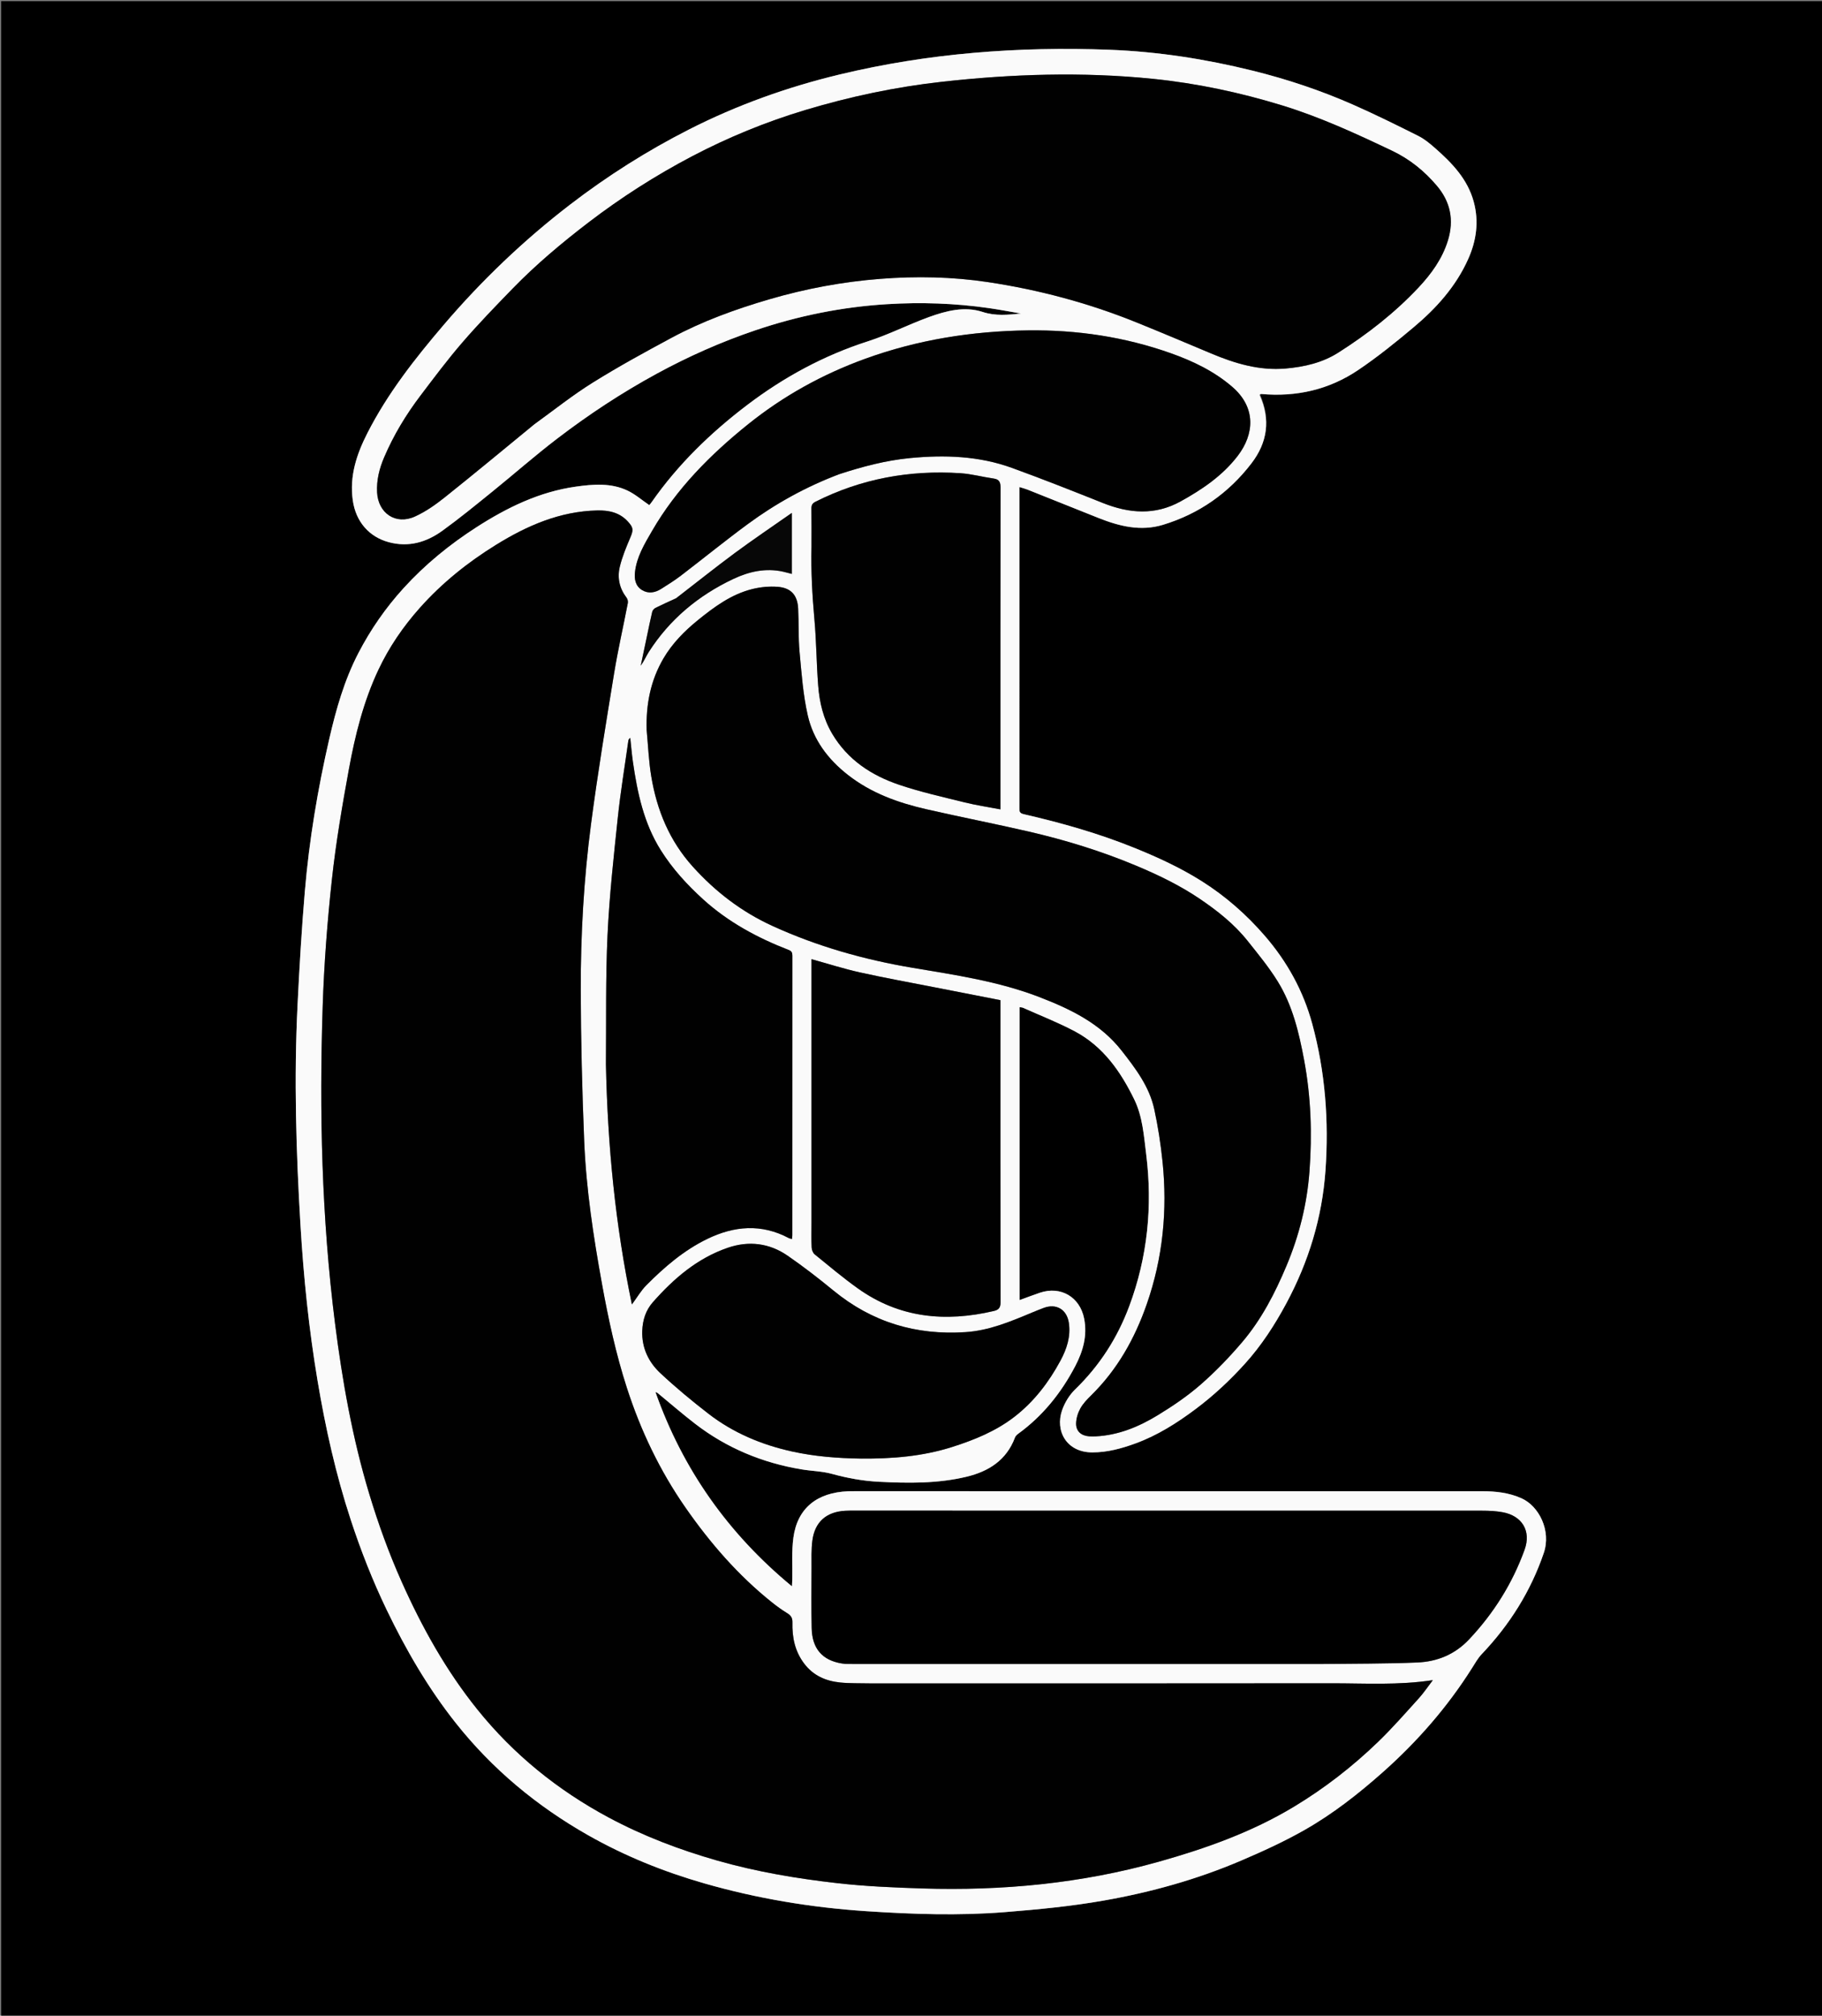 <svg version="1.1" id="Layer_1" xmlns="http://www.w3.org/2000/svg" xmlns:xlink="http://www.w3.org/1999/xlink" x="0px" y="0px"
	 width="100%" viewBox="0 0 1657 1833" enable-background="new 0 0 1657 1833" xml:space="preserve">
<rect x="0" y="0" width="1657" height="1833" fill="#808080" stroke="none"/>
<path fill="#000000" opacity="1" stroke="none" 
	d="
M1658,692 
	C1658,1073 1658,1453.5 1658,1834 
	C1105.667,1834 553.334,1834 1.001,1834 
	C1,1223 1,612.001 1,1.001 
	C553.333,1.001 1105.665,1.001 1657.999,1 
	C1658,231.167 1658,461.333 1658,692 
M1147.351,358.308 
	C1179.155,361.18 1208.826,354.272 1235.201,336.49 
	C1252.805,324.621 1269.442,311.189 1285.721,297.515 
	C1306.24,280.28 1324.022,260.563 1335.18,235.678 
	C1342.718,218.866 1345.128,201.529 1340.296,183.591 
	C1334.761,163.044 1320.715,148.412 1305.338,134.899 
	C1300.617,130.75 1295.645,126.541 1290.09,123.75 
	C1270.494,113.902 1250.815,104.158 1230.758,95.303 
	C1201.211,82.258 1170.583,72.036 1139.248,64.282 
	C1096.487,53.701 1053.053,46.921 1008.993,45.264 
	C926.214,42.151 844.255,48.32 763.489,67.763 
	C715.922,79.213 670.254,95.549 626.609,117.759 
	C588.38,137.213 552.337,160.037 518.377,186.138 
	C476.29,218.486 438.092,254.976 403.615,295.358 
	C377.425,326.033 352.582,357.648 334.151,393.79 
	C324.321,413.065 317.671,433.007 320.86,455.148 
	C323.644,474.476 335.711,488.282 353.686,493.076 
	C371.757,497.896 387.859,493.079 402.271,482.67 
	C417.759,471.484 432.568,459.337 447.436,447.315 
	C467.224,431.314 486.348,414.46 506.544,399 
	C535.222,377.049 565.344,357.203 597.128,339.882 
	C625.971,324.164 655.861,310.901 686.916,300.381 
	C725.701,287.242 765.554,279.154 806.512,276.626 
	C837.561,274.71 868.465,275.744 899.242,280.169 
	C909.048,281.579 918.786,283.455 928.555,285.118 
	C916.766,286.268 905.461,287.551 893.594,283.668 
	C877.212,278.308 860.51,282.627 844.723,288.371 
	C826.039,295.169 808.317,304.283 789.26,310.402 
	C749.369,323.212 712.869,342.985 679.525,368.312 
	C646.354,393.506 616.667,422.255 592.697,456.565 
	C591.863,457.759 590.887,458.854 590.486,459.357 
	C583.709,454.735 577.735,449.493 570.832,446.194 
	C555.779,439 539.634,440.301 523.709,442.541 
	C490.557,447.205 461.205,461.528 433.45,479.372 
	C409.021,495.077 386.637,513.292 367.003,534.882 
	C350.667,552.846 337.014,572.516 325.861,594.043 
	C313.123,618.632 305.627,645.08 299.486,671.772 
	C288.955,717.543 281.194,763.883 277.223,810.714 
	C274.324,844.899 272.324,879.174 270.617,913.443 
	C267.271,980.604 269.278,1047.732 273.303,1114.8 
	C276.128,1161.867 280.939,1208.715 288.744,1255.277 
	C295.962,1298.337 305.408,1340.778 319.044,1382.28 
	C328.187,1410.107 338.848,1437.293 351.546,1463.701 
	C369.104,1500.216 389.298,1535.07 414.538,1566.907 
	C447.862,1608.94 488.36,1642.497 534.853,1668.894 
	C568.239,1687.85 603.695,1702.141 640.542,1712.711 
	C688.696,1726.526 737.896,1734.696 787.896,1737.997 
	C829.84,1740.766 871.848,1742.188 913.768,1738.854 
	C943.944,1736.454 974.217,1733.534 1003.996,1728.289 
	C1046.776,1720.755 1088.667,1709.096 1128.73,1691.971 
	C1148.254,1683.625 1167.691,1674.745 1186.135,1664.286 
	C1211.931,1649.658 1235.307,1631.354 1257.501,1611.657 
	C1288.913,1583.78 1316.292,1552.43 1338.742,1516.855 
	C1341.478,1512.52 1344.044,1507.918 1347.536,1504.245 
	C1372.893,1477.577 1392.068,1447.148 1403.969,1412.285 
	C1410.909,1391.958 1399.61,1369.666 1383.824,1362.565 
	C1372.213,1357.342 1360.151,1356.085 1347.778,1356.083 
	C1157.453,1356.052 967.128,1356.061 776.803,1356.064 
	C774.97,1356.064 773.135,1356.048 771.304,1356.122 
	C742.837,1357.27 725.16,1371.623 721.54,1398.297 
	C719.848,1410.758 720.81,1423.578 720.552,1436.234 
	C720.518,1437.91 720.383,1439.583 720.225,1442.594 
	C661.866,1394.4 620.836,1335.931 596.103,1265.961 
	C597.094,1266.104 597.755,1266.514 598.35,1267.003 
	C609.649,1276.29 620.695,1285.903 632.279,1294.818 
	C660.922,1316.859 693.372,1330.293 728.95,1336.219 
	C738.141,1337.75 747.673,1337.856 756.583,1340.307 
	C770.647,1344.176 784.812,1346.766 799.316,1347.492 
	C825.985,1348.827 852.654,1349.223 878.864,1342.948 
	C899.141,1338.094 915.322,1327.868 923.05,1307.27 
	C923.535,1305.977 924.706,1304.762 925.859,1303.926 
	C948.275,1287.68 965.084,1266.716 977.851,1242.336 
	C984.966,1228.748 989.003,1214.594 985.959,1199.077 
	C982.113,1179.47 964.694,1169.208 945.775,1175.576 
	C939.682,1177.626 933.679,1179.945 927.297,1182.264 
	C927.297,1093.257 927.297,1004.714 927.297,915.887 
	C928.508,916.098 929.549,916.074 930.407,916.458 
	C946.15,923.502 962.302,929.786 977.503,937.859 
	C1003.28,951.551 1019.296,974.558 1031.647,1000.025 
	C1039.128,1015.453 1040.29,1032.805 1042.383,1049.61 
	C1048.262,1096.811 1043.694,1142.929 1027.031,1187.722 
	C1016.236,1216.74 999.987,1241.97 977.713,1263.576 
	C972.534,1268.599 968.332,1275.512 965.93,1282.347 
	C959.341,1301.097 969.825,1320.807 993.462,1320.783 
	C1007.178,1320.769 1020.14,1317.206 1032.837,1312.547 
	C1052.682,1305.265 1070.301,1294.093 1087.169,1281.484 
	C1103.64,1269.172 1118.567,1255.224 1132.294,1240.025 
	C1147.181,1223.541 1159.182,1205.048 1169.722,1185.45 
	C1190.126,1147.51 1202.452,1107.131 1205.445,1064.328 
	C1208.586,1019.396 1205.29,974.763 1193.403,931.065 
	C1185.235,901.042 1170.59,874.526 1150.227,850.995 
	C1133.427,831.581 1114.354,814.862 1092.681,801.207 
	C1073.643,789.213 1053.228,779.805 1032.427,771.351 
	C999.545,757.988 965.48,748.324 930.934,740.39 
	C926.792,739.439 927.065,737.36 927.066,734.499 
	C927.081,638.837 927.078,543.174 927.078,447.512 
	C927.078,446.111 927.079,444.71 927.079,442.908 
	C929.94,443.8 932.197,444.344 934.332,445.194 
	C955.941,453.8 977.512,462.501 999.13,471.084 
	C1018.015,478.581 1037.396,483.391 1057.55,477.286 
	C1090.349,467.352 1117.31,448.49 1138.135,421.337 
	C1152.657,402.403 1155.681,381.583 1146.021,358.962 
	C1146.175,358.788 1146.329,358.615 1147.351,358.308 
z"/>
<path fill="#FAFAFA" opacity="1" stroke="none" 
	d="
M1145.522,359.448 
	C1155.681,381.583 1152.657,402.403 1138.135,421.337 
	C1117.31,448.49 1090.349,467.352 1057.55,477.286 
	C1037.396,483.391 1018.015,478.581 999.13,471.084 
	C977.512,462.501 955.941,453.8 934.332,445.194 
	C932.197,444.344 929.94,443.8 927.079,442.908 
	C927.079,444.71 927.078,446.111 927.078,447.512 
	C927.078,543.174 927.081,638.837 927.066,734.499 
	C927.065,737.36 926.792,739.439 930.934,740.39 
	C965.48,748.324 999.545,757.988 1032.427,771.351 
	C1053.228,779.805 1073.643,789.213 1092.681,801.207 
	C1114.354,814.862 1133.427,831.581 1150.227,850.995 
	C1170.59,874.526 1185.235,901.042 1193.403,931.065 
	C1205.29,974.763 1208.586,1019.396 1205.445,1064.328 
	C1202.452,1107.131 1190.126,1147.51 1169.722,1185.45 
	C1159.182,1205.048 1147.181,1223.541 1132.294,1240.025 
	C1118.567,1255.224 1103.64,1269.172 1087.169,1281.484 
	C1070.301,1294.093 1052.682,1305.265 1032.837,1312.547 
	C1020.14,1317.206 1007.178,1320.769 993.462,1320.783 
	C969.825,1320.807 959.341,1301.097 965.93,1282.347 
	C968.332,1275.512 972.534,1268.599 977.713,1263.576 
	C999.987,1241.97 1016.236,1216.74 1027.031,1187.722 
	C1043.694,1142.929 1048.262,1096.811 1042.383,1049.61 
	C1040.29,1032.805 1039.128,1015.453 1031.647,1000.025 
	C1019.296,974.558 1003.28,951.551 977.503,937.859 
	C962.302,929.786 946.15,923.502 930.407,916.458 
	C929.549,916.074 928.508,916.098 927.297,915.887 
	C927.297,1004.714 927.297,1093.257 927.297,1182.264 
	C933.679,1179.945 939.682,1177.626 945.775,1175.576 
	C964.694,1169.208 982.113,1179.47 985.959,1199.077 
	C989.003,1214.594 984.966,1228.748 977.851,1242.336 
	C965.084,1266.716 948.275,1287.68 925.859,1303.926 
	C924.706,1304.762 923.535,1305.977 923.05,1307.27 
	C915.322,1327.868 899.141,1338.094 878.864,1342.948 
	C852.654,1349.223 825.985,1348.827 799.316,1347.492 
	C784.812,1346.766 770.647,1344.176 756.583,1340.307 
	C747.673,1337.856 738.141,1337.75 728.95,1336.219 
	C693.372,1330.293 660.922,1316.859 632.279,1294.818 
	C620.695,1285.903 609.649,1276.29 598.35,1267.003 
	C597.755,1266.514 597.094,1266.104 596.103,1265.961 
	C620.836,1335.931 661.866,1394.4 720.225,1442.594 
	C720.383,1439.583 720.518,1437.91 720.552,1436.234 
	C720.81,1423.578 719.848,1410.758 721.54,1398.297 
	C725.16,1371.623 742.837,1357.27 771.304,1356.122 
	C773.135,1356.048 774.97,1356.064 776.803,1356.064 
	C967.128,1356.061 1157.453,1356.052 1347.778,1356.083 
	C1360.151,1356.085 1372.213,1357.342 1383.824,1362.565 
	C1399.61,1369.666 1410.909,1391.958 1403.969,1412.285 
	C1392.068,1447.148 1372.893,1477.577 1347.536,1504.245 
	C1344.044,1507.918 1341.478,1512.52 1338.742,1516.855 
	C1316.292,1552.43 1288.913,1583.78 1257.501,1611.657 
	C1235.307,1631.354 1211.931,1649.658 1186.135,1664.286 
	C1167.691,1674.745 1148.254,1683.625 1128.73,1691.971 
	C1088.667,1709.096 1046.776,1720.755 1003.996,1728.289 
	C974.217,1733.534 943.944,1736.454 913.768,1738.854 
	C871.848,1742.188 829.84,1740.766 787.896,1737.997 
	C737.896,1734.696 688.696,1726.526 640.542,1712.711 
	C603.695,1702.141 568.239,1687.85 534.853,1668.894 
	C488.36,1642.497 447.862,1608.94 414.538,1566.907 
	C389.298,1535.07 369.104,1500.216 351.546,1463.701 
	C338.848,1437.293 328.187,1410.107 319.044,1382.28 
	C305.408,1340.778 295.962,1298.337 288.744,1255.277 
	C280.939,1208.715 276.128,1161.867 273.303,1114.8 
	C269.278,1047.732 267.271,980.604 270.617,913.443 
	C272.324,879.174 274.324,844.899 277.223,810.714 
	C281.194,763.883 288.955,717.543 299.486,671.772 
	C305.627,645.08 313.123,618.632 325.861,594.043 
	C337.014,572.516 350.667,552.846 367.003,534.882 
	C386.637,513.292 409.021,495.077 433.45,479.372 
	C461.205,461.528 490.557,447.205 523.709,442.541 
	C539.634,440.301 555.779,439 570.832,446.194 
	C577.735,449.493 583.709,454.735 590.486,459.357 
	C590.887,458.854 591.863,457.759 592.697,456.565 
	C616.667,422.255 646.354,393.506 679.525,368.312 
	C712.869,342.985 749.369,323.212 789.26,310.402 
	C808.317,304.283 826.039,295.169 844.723,288.371 
	C860.51,282.627 877.212,278.308 893.594,283.668 
	C905.461,287.551 916.766,286.268 928.555,285.118 
	C918.786,283.455 909.048,281.579 899.242,280.169 
	C868.465,275.744 837.561,274.71 806.512,276.626 
	C765.554,279.154 725.701,287.242 686.916,300.381 
	C655.861,310.901 625.971,324.164 597.128,339.882 
	C565.344,357.203 535.222,377.049 506.544,399 
	C486.348,414.46 467.224,431.314 447.436,447.315 
	C432.568,459.337 417.759,471.484 402.271,482.67 
	C387.859,493.079 371.757,497.896 353.686,493.076 
	C335.711,488.282 323.644,474.476 320.86,455.148 
	C317.671,433.007 324.321,413.065 334.151,393.79 
	C352.582,357.648 377.425,326.033 403.615,295.358 
	C438.092,254.976 476.29,218.486 518.377,186.138 
	C552.337,160.037 588.38,137.213 626.609,117.759 
	C670.254,95.549 715.922,79.213 763.489,67.763 
	C844.255,48.32 926.214,42.151 1008.993,45.264 
	C1053.053,46.921 1096.487,53.701 1139.248,64.282 
	C1170.583,72.036 1201.211,82.258 1230.758,95.303 
	C1250.815,104.158 1270.494,113.902 1290.09,123.75 
	C1295.645,126.541 1300.617,130.75 1305.338,134.899 
	C1320.715,148.412 1334.761,163.044 1340.296,183.591 
	C1345.128,201.529 1342.718,218.866 1335.18,235.678 
	C1324.022,260.563 1306.24,280.28 1285.721,297.515 
	C1269.442,311.189 1252.805,324.621 1235.201,336.49 
	C1208.826,354.272 1179.155,361.18 1146.69,358.256 
	C1145.86,358.618 1145.691,359.033 1145.522,359.448 
M790.5,1530.831 
	C781.675,1530.605 772.795,1530.924 764.039,1530.026 
	C751.079,1528.698 739.776,1523.886 731.463,1512.975 
	C722.894,1501.729 720.332,1488.981 720.665,1475.39 
	C720.766,1471.308 719.315,1469.067 715.958,1467.021 
	C711.143,1464.084 706.532,1460.748 702.12,1457.224 
	C671.314,1432.618 645.817,1403.216 623.355,1370.917 
	C599.989,1337.318 582.628,1300.856 570.093,1262.07 
	C560.107,1231.167 553.245,1199.462 547.459,1167.518 
	C539.645,1124.386 533.039,1081.056 531.27,1037.239 
	C529.43,991.632 528.256,945.969 528.159,900.328 
	C528.052,849.817 530.948,799.342 537.514,749.253 
	C543.505,703.548 551.031,658.036 558.457,612.533 
	C561.965,591.039 566.864,569.773 570.975,548.373 
	C571.268,546.846 570.729,544.709 569.778,543.468 
	C563.362,535.098 561.292,525.472 563.622,515.619 
	C565.778,506.496 569.48,497.672 573.16,488.996 
	C576.149,481.95 576.205,479.882 570.844,474.091 
	C563.297,465.938 553.563,463.949 543.069,464.191 
	C509.147,464.971 479.283,478.045 451.114,495.47 
	C425.413,511.369 401.964,530.158 381.768,552.847 
	C366.62,569.863 353.87,588.494 344.18,609.052 
	C330.611,637.84 322.952,668.577 317.271,699.667 
	C311.201,732.887 305.486,766.262 301.84,799.81 
	C297.686,838.035 294.723,876.486 293.473,914.911 
	C290.336,1011.273 292.534,1107.493 304.67,1203.327 
	C311.308,1255.748 320.453,1307.575 335.731,1358.254 
	C343.948,1385.51 353.591,1412.189 365.179,1438.171 
	C383.67,1479.629 405.615,1519.084 434.153,1554.558 
	C467.14,1595.563 507.324,1628.024 553.617,1652.818 
	C584.917,1669.582 617.928,1682.123 652.121,1691.904 
	C687.961,1702.156 724.531,1708.305 761.391,1712.491 
	C787.009,1715.401 812.885,1716.503 838.681,1717.31 
	C911.505,1719.587 983.376,1712.799 1053.753,1693.018 
	C1096.609,1680.972 1138.318,1666.141 1176.67,1643.037 
	C1204.44,1626.308 1229.929,1606.525 1253.214,1584.066 
	C1266.24,1571.502 1278.176,1557.793 1290.347,1544.367 
	C1294.785,1539.471 1298.479,1533.901 1303.097,1527.876 
	C1271.624,1532.692 1241.257,1530.7 1210.981,1530.743 
	C1071.155,1530.942 931.327,1530.831 790.5,1530.831 
M486.108,385.618 
	C503.663,373 520.619,359.42 538.925,348.005 
	C562.297,333.43 586.529,320.175 610.81,307.133 
	C639.019,291.982 669.08,281.107 699.733,272.147 
	C732.699,262.511 766.38,256.229 800.689,253.568 
	C833.376,251.032 866.005,251.667 898.407,256.53 
	C944.779,263.49 989.865,275.543 1033.382,293.122 
	C1056.173,302.33 1078.81,311.919 1101.474,321.438 
	C1123.156,330.545 1145.292,337.226 1169.233,335.129 
	C1186.175,333.646 1202.558,329.902 1217.018,320.715 
	C1243.493,303.896 1268.199,284.682 1289.725,261.811 
	C1301.473,249.329 1311.62,235.516 1316.81,218.63 
	C1322.484,200.169 1319.095,183.587 1306.837,169.08 
	C1295.495,155.658 1282.21,144.816 1265.967,137.083 
	C1233.366,121.563 1200.623,106.472 1166.066,95.867 
	C1127.664,84.083 1088.526,75.756 1048.458,71.69 
	C984.309,65.181 920.309,67.272 856.42,74.403 
	C814.359,79.097 773.062,87.818 732.47,100.023 
	C696.682,110.785 662.29,124.857 629.27,142.195 
	C596.243,159.537 564.862,179.599 535.221,202.28 
	C511.02,220.799 487.683,240.378 466.412,262.241 
	C450.764,278.324 435.142,294.489 420.479,311.457 
	C407.122,326.914 394.864,343.343 382.503,359.632 
	C369.302,377.028 358.021,395.634 349.411,415.768 
	C345.048,425.971 342.351,436.485 342.937,447.759 
	C343.921,466.71 359.861,477.598 377.249,469.764 
	C386.956,465.391 396.01,459.028 404.39,452.347 
	C431.7,430.572 458.565,408.238 486.108,385.618 
M588.113,664.411 
	C589.45,678.313 589.993,692.348 592.286,706.09 
	C597.408,736.795 608.79,764.559 630.142,788.217 
	C650.793,811.098 674.633,829.279 702.443,841.994 
	C743.022,860.547 785.675,872.649 829.644,880.042 
	C868.84,886.632 908.174,892.366 945.592,906.843 
	C973.977,917.826 1000.797,930.809 1020.137,955.544 
	C1032.791,971.728 1045.275,988.149 1049.727,1008.653 
	C1053.144,1024.388 1055.618,1040.409 1057.265,1056.431 
	C1061.802,1100.549 1057.605,1143.771 1042.942,1185.892 
	C1032.002,1217.316 1016.146,1245.536 992.263,1269.003 
	C988.604,1272.599 984.896,1276.464 982.455,1280.89 
	C980.232,1284.921 978.739,1289.866 978.646,1294.443 
	C978.505,1301.494 983.294,1305.619 990.399,1306.144 
	C992.387,1306.291 994.398,1306.294 996.391,1306.197 
	C1017.071,1305.198 1035.662,1297.479 1052.925,1286.949 
	C1066.506,1278.664 1079.875,1269.618 1091.824,1259.178 
	C1105.413,1247.304 1118.089,1234.157 1129.779,1220.389 
	C1147.224,1199.843 1159.502,1176.036 1169.934,1151.211 
	C1181.514,1123.653 1188.666,1095.027 1190.875,1065.314 
	C1193.401,1031.318 1192.285,997.396 1185.975,963.772 
	C1181.293,938.821 1175.434,914.116 1161.912,892.334 
	C1153.893,879.417 1144.119,867.538 1134.615,855.607 
	C1122.484,840.378 1107.316,828.372 1091.311,817.515 
	C1073.219,805.242 1053.57,795.752 1033.466,787.32 
	C1001.667,773.984 968.779,763.858 935.208,756.129 
	C904.422,749.041 873.4,742.981 842.603,735.941 
	C816.85,730.055 792.334,721.31 771.062,704.653 
	C752.95,690.471 739.72,672.84 734.655,650.739 
	C730.332,631.881 728.948,612.286 727.159,592.934 
	C725.951,579.856 726.528,566.622 725.877,553.479 
	C725.268,541.182 719.41,534.546 707.108,533.619 
	C699.641,533.057 691.78,533.823 684.486,535.595 
	C665.262,540.268 649.617,551.836 634.602,564.019 
	C622.429,573.897 611.383,585.1 603.386,598.737 
	C591.699,618.668 587.368,640.494 588.113,664.411 
M1193.5,1513.219 
	C1196.166,1513.219 1198.833,1513.249 1201.5,1513.214 
	C1230.644,1512.836 1259.814,1513.057 1288.924,1511.837 
	C1306.959,1511.081 1323.029,1504.636 1336.006,1490.862 
	C1358.471,1467.017 1375.462,1439.912 1386.548,1409.207 
	C1392.669,1392.251 1384.252,1378.4 1366.47,1375.176 
	C1360.453,1374.086 1354.222,1373.787 1348.088,1373.785 
	C1157.615,1373.716 967.142,1373.728 776.669,1373.734 
	C774.003,1373.734 771.333,1373.716 768.673,1373.863 
	C751.54,1374.806 741.01,1383.976 738.801,1400.977 
	C737.734,1409.186 738.088,1417.597 738.054,1425.918 
	C737.98,1444.082 737.818,1462.25 738.164,1480.408 
	C738.522,1499.173 747.761,1509.853 765.591,1512.724 
	C769.18,1513.302 772.899,1513.2 776.559,1513.2 
	C915.206,1513.222 1053.853,1513.219 1193.5,1513.219 
M763.566,431.093 
	C784.481,424.28 805.637,418.673 827.653,416.559 
	C859.168,413.532 890.332,414.603 920.343,425.502 
	C948.119,435.59 975.611,446.478 1003.062,457.43 
	C1026.949,466.96 1050.423,468.827 1073.735,455.939 
	C1093.378,445.08 1111.832,432.57 1125.625,414.577 
	C1140.874,394.686 1142.385,370.569 1120.786,351.895 
	C1104.255,337.602 1084.894,328.348 1064.666,321.177 
	C1022.698,306.299 979.247,299.874 934.707,300.449 
	C884.038,301.102 834.68,308.922 786.925,326.233 
	C748.129,340.297 712.442,360.024 680.331,385.834 
	C646.036,413.4 615.274,444.348 592.99,482.84 
	C586.149,494.657 579.002,506.373 577.47,520.308 
	C576.775,526.637 577.879,532.921 583.871,536.579 
	C589.715,540.147 595.788,539.005 601.338,535.498 
	C607.38,531.679 613.479,527.885 619.148,523.551 
	C639.49,508.002 659.356,491.815 679.973,476.647 
	C705.504,457.863 733.099,442.595 763.566,431.093 
M551.064,968.488 
	C552.575,1041.577 559.581,1114.047 574.673,1186.234 
	C579.453,1179.784 582.992,1173.592 587.85,1168.713 
	C604.317,1152.174 621.906,1137.001 643.175,1126.676 
	C667.832,1114.708 692.497,1112.68 717.383,1125.889 
	C718.188,1126.317 719.173,1126.407 720.263,1126.707 
	C720.383,1125.402 720.551,1124.421 720.551,1123.439 
	C720.563,1038.625 720.553,953.811 720.606,868.996 
	C720.608,866.323 719.932,864.906 717.21,863.851 
	C688.8,852.832 662.297,838.553 639.547,817.919 
	C624.822,804.564 611.519,789.997 600.911,773.113 
	C585.493,748.573 579.66,720.977 575.598,692.856 
	C574.552,685.617 573.969,678.311 573.174,671.035 
	C571.828,671.985 571.535,672.897 571.405,673.832 
	C568.159,697.074 564.295,720.251 561.846,743.577 
	C558.108,779.179 554.153,814.829 552.499,850.561 
	C550.699,889.477 551.421,928.51 551.064,968.488 
M738.022,1112.5 
	C738.022,1119.83 737.815,1127.17 738.151,1134.484 
	C738.25,1136.631 739.321,1139.407 740.915,1140.704 
	C753.805,1151.187 766.549,1161.911 780.048,1171.57 
	C817.835,1198.611 859.697,1202.533 903.846,1192.18 
	C908.143,1191.172 909.931,1189.263 909.921,1184.398 
	C909.75,1094.771 909.796,1005.144 909.796,915.517 
	C909.796,913.872 909.796,912.226 909.796,909.528 
	C890.122,905.683 870.579,901.882 851.045,898.044 
	C828.051,893.525 804.977,889.37 782.106,884.297 
	C767.396,881.034 752.989,876.402 738.022,872.266 
	C738.022,952.029 738.022,1031.765 738.022,1112.5 
M783.498,1326.421 
	C811.427,1326.626 839.004,1324.407 865.859,1315.873 
	C886.126,1309.432 905.68,1301.46 922.559,1288.409 
	C940.287,1274.702 953.746,1257.115 964.36,1237.458 
	C970.121,1226.789 973.908,1215.495 972.056,1202.99 
	C970.255,1190.835 960.656,1185.055 949.155,1189.402 
	C945.579,1190.754 942.029,1192.177 938.501,1193.649 
	C919.011,1201.78 899.711,1209.979 878.07,1211.415 
	C832.947,1214.411 792.97,1202.351 757.922,1173.563 
	C744.448,1162.495 730.622,1151.768 716.268,1141.885 
	C699.652,1130.444 681.086,1128.127 661.94,1134.673 
	C634.197,1144.158 612.768,1162.618 593.733,1184.192 
	C587.203,1191.593 584.416,1200.59 584.085,1210.336 
	C583.566,1225.645 589.767,1238.62 600.5,1248.664 
	C614.428,1261.698 629.192,1273.925 644.287,1285.606 
	C666.858,1303.071 692.683,1313.871 720.49,1319.986 
	C740.911,1324.477 761.638,1326.103 783.498,1326.421 
M738.022,497.5 
	C737.492,519.474 738.691,541.347 740.667,563.248 
	C742.477,583.292 742.525,603.491 744.093,623.564 
	C745.291,638.886 748.816,653.714 756.819,667.237 
	C770.883,691.002 792.532,705.149 817.765,713.675 
	C837.244,720.256 857.448,724.761 877.448,729.711 
	C888.001,732.323 898.807,733.911 909.796,736.018 
	C909.796,730.914 909.796,726.422 909.796,721.931 
	C909.796,629.13 909.753,536.329 909.915,443.528 
	C909.923,438.508 908.853,435.91 903.579,435.163 
	C893.544,433.742 883.63,431 873.566,430.335 
	C827.304,427.278 783.116,435.321 741.513,456.331 
	C738.658,457.772 737.907,459.501 737.953,462.513 
	C738.125,473.84 738.022,485.171 738.022,497.5 
M614.625,544.163 
	C608.466,547.002 602.255,549.737 596.191,552.765 
	C594.875,553.422 593.492,554.991 593.154,556.386 
	C591.393,563.654 589.958,571.002 588.412,578.323 
	C586.509,587.34 584.609,596.357 582.707,605.374 
	C585.669,601.356 587.479,596.883 590.034,592.887 
	C609.007,563.215 635.125,541.541 666.691,526.589 
	C680.94,519.84 696.249,516.264 712.304,519.898 
	C714.966,520.501 717.594,521.255 720.108,521.905 
	C720.108,503.653 720.108,485.834 720.108,466.427 
	C702.048,479.094 684.818,490.676 668.145,503.011 
	C650.249,516.25 632.877,530.196 614.625,544.163 
z"/>
<path fill="#010101" opacity="1" stroke="none" 
	d="
M791,1530.831 
	C931.327,1530.831 1071.155,1530.942 1210.981,1530.743 
	C1241.257,1530.7 1271.624,1532.692 1303.097,1527.876 
	C1298.479,1533.901 1294.785,1539.471 1290.347,1544.367 
	C1278.176,1557.793 1266.24,1571.502 1253.214,1584.066 
	C1229.929,1606.525 1204.44,1626.308 1176.67,1643.037 
	C1138.318,1666.141 1096.609,1680.972 1053.753,1693.018 
	C983.376,1712.799 911.505,1719.587 838.681,1717.31 
	C812.885,1716.503 787.009,1715.401 761.391,1712.491 
	C724.531,1708.305 687.961,1702.156 652.121,1691.904 
	C617.928,1682.123 584.917,1669.582 553.617,1652.818 
	C507.324,1628.024 467.14,1595.563 434.153,1554.558 
	C405.615,1519.084 383.67,1479.629 365.179,1438.171 
	C353.591,1412.189 343.948,1385.51 335.731,1358.254 
	C320.453,1307.575 311.308,1255.748 304.67,1203.327 
	C292.534,1107.493 290.336,1011.273 293.473,914.911 
	C294.723,876.486 297.686,838.035 301.84,799.81 
	C305.486,766.262 311.201,732.887 317.271,699.667 
	C322.952,668.577 330.611,637.84 344.18,609.052 
	C353.87,588.494 366.62,569.863 381.768,552.847 
	C401.964,530.158 425.413,511.369 451.114,495.47 
	C479.283,478.045 509.147,464.971 543.069,464.191 
	C553.563,463.949 563.297,465.938 570.844,474.091 
	C576.205,479.882 576.149,481.95 573.16,488.996 
	C569.48,497.672 565.778,506.496 563.622,515.619 
	C561.292,525.472 563.362,535.098 569.778,543.468 
	C570.729,544.709 571.268,546.846 570.975,548.373 
	C566.864,569.773 561.965,591.039 558.457,612.533 
	C551.031,658.036 543.505,703.548 537.514,749.253 
	C530.948,799.342 528.052,849.817 528.159,900.328 
	C528.256,945.969 529.43,991.632 531.27,1037.239 
	C533.039,1081.056 539.645,1124.386 547.459,1167.518 
	C553.245,1199.462 560.107,1231.167 570.093,1262.07 
	C582.628,1300.856 599.989,1337.318 623.355,1370.917 
	C645.817,1403.216 671.314,1432.618 702.12,1457.224 
	C706.532,1460.748 711.143,1464.084 715.958,1467.021 
	C719.315,1469.067 720.766,1471.308 720.665,1475.39 
	C720.332,1488.981 722.894,1501.729 731.463,1512.975 
	C739.776,1523.886 751.079,1528.698 764.039,1530.026 
	C772.795,1530.924 781.675,1530.605 791,1530.831 
z"/>
<path fill="#010101" opacity="1" stroke="none" 
	d="
M485.855,385.869 
	C458.565,408.238 431.7,430.572 404.39,452.347 
	C396.01,459.028 386.956,465.391 377.249,469.764 
	C359.861,477.598 343.921,466.71 342.937,447.759 
	C342.351,436.485 345.048,425.971 349.411,415.768 
	C358.021,395.634 369.302,377.028 382.503,359.632 
	C394.864,343.343 407.122,326.914 420.479,311.457 
	C435.142,294.489 450.764,278.324 466.412,262.241 
	C487.683,240.378 511.02,220.799 535.221,202.28 
	C564.862,179.599 596.243,159.537 629.27,142.195 
	C662.29,124.857 696.682,110.785 732.47,100.023 
	C773.062,87.818 814.359,79.097 856.42,74.403 
	C920.309,67.272 984.309,65.181 1048.458,71.69 
	C1088.526,75.756 1127.664,84.083 1166.066,95.867 
	C1200.623,106.472 1233.366,121.563 1265.967,137.083 
	C1282.21,144.816 1295.495,155.658 1306.837,169.08 
	C1319.095,183.587 1322.484,200.169 1316.81,218.63 
	C1311.62,235.516 1301.473,249.329 1289.725,261.811 
	C1268.199,284.682 1243.493,303.896 1217.018,320.715 
	C1202.558,329.902 1186.175,333.646 1169.233,335.129 
	C1145.292,337.226 1123.156,330.545 1101.474,321.438 
	C1078.81,311.919 1056.173,302.33 1033.382,293.122 
	C989.865,275.543 944.779,263.49 898.407,256.53 
	C866.005,251.667 833.376,251.032 800.689,253.568 
	C766.38,256.229 732.699,262.511 699.733,272.147 
	C669.08,281.107 639.019,291.982 610.81,307.133 
	C586.529,320.175 562.297,333.43 538.925,348.005 
	C520.619,359.42 503.663,373 485.855,385.869 
z"/>
<path fill="#010101" opacity="1" stroke="none" 
	d="
M588.107,663.925 
	C587.368,640.494 591.699,618.668 603.386,598.737 
	C611.383,585.1 622.429,573.897 634.602,564.019 
	C649.617,551.836 665.262,540.268 684.486,535.595 
	C691.78,533.823 699.641,533.057 707.108,533.619 
	C719.41,534.546 725.268,541.182 725.877,553.479 
	C726.528,566.622 725.951,579.856 727.159,592.934 
	C728.948,612.286 730.332,631.881 734.655,650.739 
	C739.72,672.84 752.95,690.471 771.062,704.653 
	C792.334,721.31 816.85,730.055 842.603,735.941 
	C873.4,742.981 904.422,749.041 935.208,756.129 
	C968.779,763.858 1001.667,773.984 1033.466,787.32 
	C1053.57,795.752 1073.219,805.242 1091.311,817.515 
	C1107.316,828.372 1122.484,840.378 1134.615,855.607 
	C1144.119,867.538 1153.893,879.417 1161.912,892.334 
	C1175.434,914.116 1181.293,938.821 1185.975,963.772 
	C1192.285,997.396 1193.401,1031.318 1190.875,1065.314 
	C1188.666,1095.027 1181.514,1123.653 1169.934,1151.211 
	C1159.502,1176.036 1147.224,1199.843 1129.779,1220.389 
	C1118.089,1234.157 1105.413,1247.304 1091.824,1259.178 
	C1079.875,1269.618 1066.506,1278.664 1052.925,1286.949 
	C1035.662,1297.479 1017.071,1305.198 996.391,1306.197 
	C994.398,1306.294 992.387,1306.291 990.399,1306.144 
	C983.294,1305.619 978.505,1301.494 978.646,1294.443 
	C978.739,1289.866 980.232,1284.921 982.455,1280.89 
	C984.896,1276.464 988.604,1272.599 992.263,1269.003 
	C1016.146,1245.536 1032.002,1217.316 1042.942,1185.892 
	C1057.605,1143.771 1061.802,1100.549 1057.265,1056.431 
	C1055.618,1040.409 1053.144,1024.388 1049.727,1008.653 
	C1045.275,988.149 1032.791,971.728 1020.137,955.544 
	C1000.797,930.809 973.977,917.826 945.592,906.843 
	C908.174,892.366 868.84,886.632 829.644,880.042 
	C785.675,872.649 743.022,860.547 702.443,841.994 
	C674.633,829.279 650.793,811.098 630.142,788.217 
	C608.79,764.559 597.408,736.795 592.286,706.09 
	C589.993,692.348 589.45,678.313 588.107,663.925 
z"/>
<path fill="#000000" opacity="1" stroke="none" 
	d="
M1193,1513.219 
	C1053.853,1513.219 915.206,1513.222 776.559,1513.2 
	C772.899,1513.2 769.18,1513.302 765.591,1512.724 
	C747.761,1509.853 738.522,1499.173 738.164,1480.408 
	C737.818,1462.25 737.98,1444.082 738.054,1425.918 
	C738.088,1417.597 737.734,1409.186 738.801,1400.977 
	C741.01,1383.976 751.54,1374.806 768.673,1373.863 
	C771.333,1373.716 774.003,1373.734 776.669,1373.734 
	C967.142,1373.728 1157.615,1373.716 1348.088,1373.785 
	C1354.222,1373.787 1360.453,1374.086 1366.47,1375.176 
	C1384.252,1378.4 1392.669,1392.251 1386.548,1409.207 
	C1375.462,1439.912 1358.471,1467.017 1336.006,1490.862 
	C1323.029,1504.636 1306.959,1511.081 1288.924,1511.837 
	C1259.814,1513.057 1230.644,1512.836 1201.5,1513.214 
	C1198.833,1513.249 1196.166,1513.219 1193,1513.219 
z"/>
<path fill="#010101" opacity="1" stroke="none" 
	d="
M763.193,431.219 
	C733.099,442.595 705.504,457.863 679.973,476.647 
	C659.356,491.815 639.49,508.002 619.148,523.551 
	C613.479,527.885 607.38,531.679 601.338,535.498 
	C595.788,539.005 589.715,540.147 583.871,536.579 
	C577.879,532.921 576.775,526.637 577.47,520.308 
	C579.002,506.373 586.149,494.657 592.99,482.84 
	C615.274,444.348 646.036,413.4 680.331,385.834 
	C712.442,360.024 748.129,340.297 786.925,326.233 
	C834.68,308.922 884.038,301.102 934.707,300.449 
	C979.247,299.874 1022.698,306.299 1064.666,321.177 
	C1084.894,328.348 1104.255,337.602 1120.786,351.895 
	C1142.385,370.569 1140.874,394.686 1125.625,414.577 
	C1111.832,432.57 1093.378,445.08 1073.735,455.939 
	C1050.423,468.827 1026.949,466.96 1003.062,457.43 
	C975.611,446.478 948.119,435.59 920.343,425.502 
	C890.332,414.603 859.168,413.532 827.653,416.559 
	C805.637,418.673 784.481,424.28 763.193,431.219 
z"/>
<path fill="#010101" opacity="1" stroke="none" 
	d="
M551.054,967.99 
	C551.421,928.51 550.699,889.477 552.499,850.561 
	C554.153,814.829 558.108,779.179 561.846,743.577 
	C564.295,720.251 568.159,697.074 571.405,673.832 
	C571.535,672.897 571.828,671.985 573.174,671.035 
	C573.969,678.311 574.552,685.617 575.598,692.856 
	C579.66,720.977 585.493,748.573 600.911,773.113 
	C611.519,789.997 624.822,804.564 639.547,817.919 
	C662.297,838.553 688.8,852.832 717.21,863.851 
	C719.932,864.906 720.608,866.323 720.606,868.996 
	C720.553,953.811 720.563,1038.625 720.551,1123.439 
	C720.551,1124.421 720.383,1125.402 720.263,1126.707 
	C719.173,1126.407 718.188,1126.317 717.383,1125.889 
	C692.497,1112.68 667.832,1114.708 643.175,1126.676 
	C621.906,1137.001 604.317,1152.174 587.85,1168.713 
	C582.992,1173.592 579.453,1179.784 574.673,1186.234 
	C559.581,1114.047 552.575,1041.577 551.054,967.99 
z"/>
<path fill="#010101" opacity="1" stroke="none" 
	d="
M738.022,1112 
	C738.022,1031.765 738.022,952.029 738.022,872.266 
	C752.989,876.402 767.396,881.034 782.106,884.297 
	C804.977,889.37 828.051,893.525 851.045,898.044 
	C870.579,901.882 890.122,905.683 909.796,909.528 
	C909.796,912.226 909.796,913.872 909.796,915.517 
	C909.796,1005.144 909.75,1094.771 909.921,1184.398 
	C909.931,1189.263 908.143,1191.172 903.846,1192.18 
	C859.697,1202.533 817.835,1198.611 780.048,1171.57 
	C766.549,1161.911 753.805,1151.187 740.915,1140.704 
	C739.321,1139.407 738.25,1136.631 738.151,1134.484 
	C737.815,1127.17 738.022,1119.83 738.022,1112 
z"/>
<path fill="#010101" opacity="1" stroke="none" 
	d="
M782.998,1326.415 
	C761.638,1326.103 740.911,1324.477 720.49,1319.986 
	C692.683,1313.871 666.858,1303.071 644.287,1285.606 
	C629.192,1273.925 614.428,1261.698 600.5,1248.664 
	C589.767,1238.62 583.566,1225.645 584.085,1210.336 
	C584.416,1200.59 587.203,1191.593 593.733,1184.192 
	C612.768,1162.618 634.197,1144.158 661.94,1134.673 
	C681.086,1128.127 699.652,1130.444 716.268,1141.885 
	C730.622,1151.768 744.448,1162.495 757.922,1173.563 
	C792.97,1202.351 832.947,1214.411 878.07,1211.415 
	C899.711,1209.979 919.011,1201.78 938.501,1193.649 
	C942.029,1192.177 945.579,1190.754 949.155,1189.402 
	C960.656,1185.055 970.255,1190.835 972.056,1202.99 
	C973.908,1215.495 970.121,1226.789 964.36,1237.458 
	C953.746,1257.115 940.287,1274.702 922.559,1288.409 
	C905.68,1301.46 886.126,1309.432 865.859,1315.873 
	C839.004,1324.407 811.427,1326.626 782.998,1326.415 
z"/>
<path fill="#010101" opacity="1" stroke="none" 
	d="
M738.022,497 
	C738.022,485.171 738.125,473.84 737.953,462.513 
	C737.907,459.501 738.658,457.772 741.513,456.331 
	C783.116,435.321 827.304,427.278 873.566,430.335 
	C883.63,431 893.544,433.742 903.579,435.163 
	C908.853,435.91 909.923,438.508 909.915,443.528 
	C909.753,536.329 909.796,629.13 909.796,721.931 
	C909.796,726.422 909.796,730.914 909.796,736.018 
	C898.807,733.911 888.001,732.323 877.448,729.711 
	C857.448,724.761 837.244,720.256 817.765,713.675 
	C792.532,705.149 770.883,691.002 756.819,667.237 
	C748.816,653.714 745.291,638.886 744.093,623.564 
	C742.525,603.491 742.477,583.292 740.667,563.248 
	C738.691,541.347 737.492,519.474 738.022,497 
z"/>
<path fill="#070707" opacity="1" stroke="none" 
	d="
M614.95,543.998 
	C632.877,530.196 650.249,516.25 668.145,503.011 
	C684.818,490.676 702.048,479.094 720.108,466.427 
	C720.108,485.834 720.108,503.653 720.108,521.905 
	C717.594,521.255 714.966,520.501 712.304,519.898 
	C696.249,516.264 680.94,519.84 666.691,526.589 
	C635.125,541.541 609.007,563.215 590.034,592.887 
	C587.479,596.883 585.669,601.356 582.707,605.374 
	C584.609,596.357 586.509,587.34 588.412,578.323 
	C589.958,571.002 591.393,563.654 593.154,556.386 
	C593.492,554.991 594.875,553.422 596.191,552.765 
	C602.255,549.737 608.466,547.002 614.95,543.998 
z"/>
<path fill="#000000" opacity="1" stroke="none" 
	d="
M1145.771,359.205 
	C1145.691,359.033 1145.86,358.618 1146.256,358.322 
	C1146.329,358.615 1146.175,358.788 1145.771,359.205 
z"/>
</svg>